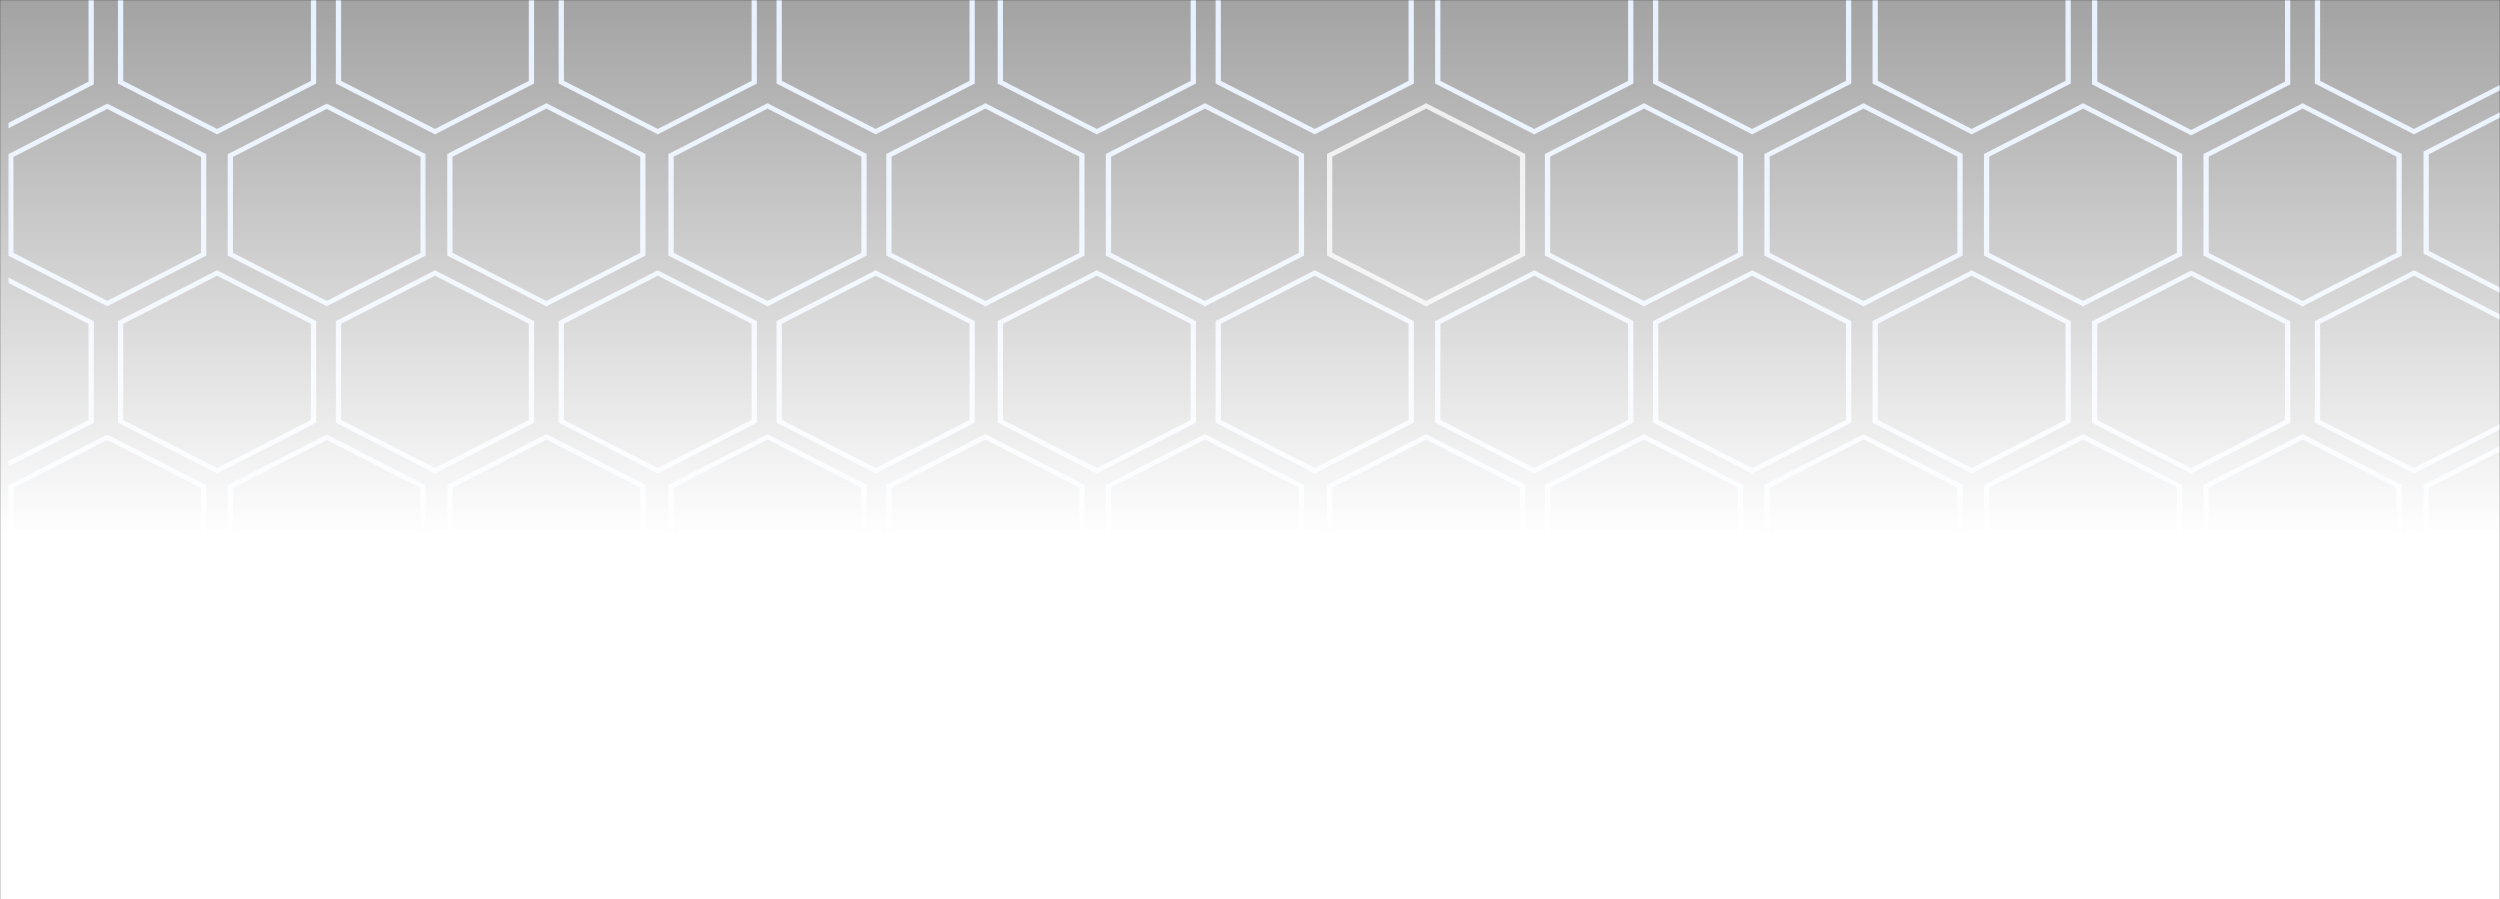 <?xml version="1.0" encoding="UTF-8"?>
<svg width="1526px" height="549px" viewBox="0 0 1526 549" version="1.1" xmlns="http://www.w3.org/2000/svg" xmlns:xlink="http://www.w3.org/1999/xlink">
    <rect x="0" y="0" width="1526" height="549" fill="#333333" stroke="none"/>
    <!-- Generator: Sketch 52.5 (67469) - http://www.bohemiancoding.com/sketch -->
    <title>Group</title>
    <desc>Created with Sketch.</desc>
    <defs>
        <rect id="path-1" x="0" y="0" width="1526" height="586"></rect>
        <polygon id="path-3" points="0.068 0 1588 0 1588 1259 0.068 1259"></polygon>
        <polygon id="path-5" points="0.068 0.065 1588 0.065 1588 227.938 0.068 227.938"></polygon>
        <polygon id="path-7" points="0.068 0.202 254.895 0.202 254.895 123.945 0.068 123.945"></polygon>
        <polygon id="path-9" points="0.068 0.128 1588 0.128 1588 223.996 0.068 223.996"></polygon>
        <polygon id="path-11" points="0.068 0.255 254.895 0.255 254.895 123.999 0.068 123.999"></polygon>
        <polygon id="path-13" points="0.068 0.024 1588 0.024 1588 183 0.068 183"></polygon>
        <linearGradient x1="50.745%" y1="-10.963%" x2="50.745%" y2="62.766%" id="linearGradient-15">
            <stop stop-color="#FFFFFF" stop-opacity="0.392" offset="0%"></stop>
            <stop stop-color="#FFFFFF" offset="100%"></stop>
        </linearGradient>
    </defs>
    <g id="Page-1" stroke="none" stroke-width="1" fill="none" fill-rule="evenodd">
        <g id="Group">
            <mask id="mask-2" fill="white">
                <use xlink:href="#path-1"></use>
            </mask>
            <g id="Rectangle"></g>
            <g id="Group-2" mask="url(#mask-2)">
                <g transform="translate(0, -712)">
                    <g id="grid" stroke-width="1" fill="none" transform="translate(5, 0)">
                        <g id="Group-20">
                            <mask id="mask-4" fill="white">
                                <use xlink:href="#path-3"></use>
                            </mask>
                            <g id="Clip-2"></g>
                            <polygon id="Fill-1" mask="url(#mask-4)" points="0.068 1259 1588 1259 1588 0 0.068 0"></polygon>
                        </g>
                        <path d="M1525.79,761.352 L1468.5,790.704 L1411.21,761.352 L1411.21,702.648 L1468.5,673.296 L1525.79,702.648 L1525.79,761.352 Z M1529,701.001 L1468.5,670 L1408,701.001 L1408,763.001 L1468.5,794 L1529,763.001 L1529,701.001 Z" id="Fill-91" fill="#C9DFFF"></path>
                        <path d="M1141.221,702.648 L1198.506,673.296 L1255.779,702.648 L1255.779,761.352 L1198.506,790.704 L1141.221,761.352 L1141.221,702.648 M1259,763.001 L1259,701.001 L1198.506,670 L1138,701.001 L1138,763.001 L1198.506,794 L1259,763.001" id="Fill-94" fill="#C9DFFF"></path>
                        <path d="M874.215,702.648 L931.499,673.296 L988.783,702.648 L988.783,761.352 L931.499,790.704 L874.215,761.352 L874.215,702.648 M992,763.001 L992,701.001 L931.499,670 L871,701.001 L871,763.001 L931.499,794 L992,763.001" id="Fill-97" fill="#C9DFFF"></path>
                        <path d="M607.217,702.648 L664.499,673.296 L721.783,702.648 L721.783,761.352 L664.499,790.704 L607.217,761.352 L607.217,702.648 M725,763.001 L725,701.001 L664.499,670 L604,701.001 L604,763.001 L664.499,794 L725,763.001" id="Fill-100" fill="#C9DFFF"></path>
                        <path d="M339.217,702.648 L396.501,673.296 L453.785,702.648 L453.785,761.352 L396.501,790.704 L339.217,761.352 L339.217,702.648 M457,763.001 L457,701.001 L396.501,670 L336,701.001 L336,763.001 L396.501,794 L457,763.001" id="Fill-102" fill="#C9DFFF"></path>
                        <path d="M70.217,702.648 L127.499,673.296 L184.783,702.648 L184.783,761.352 L127.499,790.704 L70.217,761.352 L70.217,702.648 Z M188,763.001 L188,701.001 L127.499,670 L67,701.001 L67,763.001 L127.499,794 L188,763.001 Z" id="Fill-108" fill="#C9DFFF"></path>
                        <path d="M203.217,702.648 L260.499,673.296 L317.783,702.648 L317.783,761.352 L260.499,790.704 L203.217,761.352 L203.217,702.648 Z M200,763.001 L260.499,794 L321,763.001 L321,701.001 L260.499,670 L200,701.001 L200,763.001 Z" id="Fill-109" fill="#C9DFFF"></path>
                        <path d="M472.217,702.648 L529.499,673.296 L586.783,702.648 L586.783,761.352 L529.499,790.704 L472.217,761.352 L472.217,702.648 M590,763.001 L590,701.001 L529.499,670 L469,701.001 L469,763.001 L529.499,794 L590,763.001" id="Fill-110" fill="#C9DFFF"></path>
                        <path d="M740.217,702.648 L797.501,673.296 L854.783,702.648 L854.783,761.352 L797.501,790.704 L740.217,761.352 L740.217,702.648 M858,763.001 L858,701.001 L797.501,670 L737,701.001 L737,763.001 L797.501,794 L858,763.001" id="Fill-111" fill="#C9DFFF"></path>
                        <path d="M1007.217,702.648 L1064.499,673.296 L1121.783,702.648 L1121.783,761.352 L1064.499,790.704 L1007.217,761.352 L1007.217,702.648 M1125,763.001 L1125,701.001 L1064.499,670 L1004,701.001 L1004,763.001 L1064.499,794 L1125,763.001" id="Fill-112" fill="#C9DFFF"></path>
                        <g id="Group-118" transform="translate(0, 670)">
                            <mask id="mask-6" fill="white">
                                <use xlink:href="#path-5"></use>
                            </mask>
                            <g id="Clip-114"></g>
                            <path d="M1275.175,32.863 L1332.468,3.376 L1389.761,32.863 L1389.761,91.836 L1332.468,121.322 L1275.175,91.836 L1275.175,32.863 Z M1392.971,93.492 L1392.971,31.208 L1332.468,0.065 L1271.965,31.208 L1271.965,93.492 L1332.468,124.634 L1392.971,93.492 Z" id="Fill-113" fill="#C9DFFF" mask="url(#mask-6)"></path>
                            <polyline id="Fill-116" fill="#C9DFFF" mask="url(#mask-6)" points="52.26 31.208 0 4.309 0 7.621 49.043 32.863 49.043 91.836 0 117.079 0 120.39 52.26 93.492 52.26 31.208"></polyline>
                            <path d="M1592.117,195.14 L1534.825,224.626 L1477.532,195.14 L1477.532,136.167 L1534.825,106.68 L1592.117,136.167 L1592.117,195.14 Z M1474.322,134.51 L1474.322,196.796 L1534.825,227.938 L1595.327,196.796 L1595.327,134.51 L1534.825,103.369 L1474.322,134.51 Z" id="Fill-117" fill="#C9DFFF" mask="url(#mask-6)"></path>
                        </g>
                        <path d="M1343.21,807.648 L1400.5,778.296 L1457.79,807.648 L1457.79,866.352 L1400.5,895.704 L1343.21,866.352 L1343.21,807.648 Z M1461,868.001 L1461,805.999 L1400.5,775 L1340,805.999 L1340,868.001 L1400.5,899 L1461,868.001 Z" id="Fill-119" fill="#C9DFFF"></path>
                        <path d="M1411.21,909.648 L1468.5,880.296 L1525.79,909.648 L1525.79,968.352 L1468.5,997.704 L1411.21,968.352 L1411.21,909.648 Z M1529,970.001 L1529,907.999 L1468.5,877 L1408,907.999 L1408,970.001 L1468.5,1001 L1529,970.001 Z" id="Fill-120" fill="#C9DFFF"></path>
                        <path d="M1209.221,807.648 L1266.506,778.296 L1323.779,807.648 L1323.779,866.352 L1266.506,895.704 L1209.221,866.352 L1209.221,807.648 M1327,868.001 L1327,805.999 L1266.506,775 L1206,805.999 L1206,868.001 L1266.506,899 L1327,868.001" id="Fill-121" fill="#C9DFFF"></path>
                        <path d="M1075.216,807.648 L1132.499,778.296 L1189.779,807.648 L1189.779,866.352 L1132.499,895.704 L1075.216,866.352 L1075.216,807.648 M1193,868.001 L1193,805.999 L1132.499,775 L1072,805.999 L1072,868.001 L1132.499,899 L1193,868.001" id="Fill-122" fill="#C9DFFF"></path>
                        <path d="M1141.221,909.648 L1198.506,880.296 L1255.779,909.648 L1255.779,968.352 L1198.506,997.704 L1141.221,968.352 L1141.221,909.648 M1259,970.001 L1259,907.999 L1198.506,877 L1138,907.999 L1138,970.001 L1198.506,1001 L1259,970.001" id="Fill-123" fill="#C9DFFF"></path>
                        <path d="M941.217,807.648 L998.501,778.296 L1055.783,807.648 L1055.783,866.352 L998.501,895.704 L941.217,866.352 L941.217,807.648 M1059,868.001 L1059,805.999 L998.501,775 L938,805.999 L938,868.001 L998.501,899 L1059,868.001" id="Fill-124" fill="#C9DFFF"></path>
                        <path d="M808.217,807.648 L865.5,778.296 L922.783,807.648 L922.783,866.352 L865.5,895.704 L808.217,866.352 L808.217,807.648 M926,868.001 L926,805.999 L865.5,775 L805,805.999 L805,868.001 L865.5,899 L926,868.001" id="Fill-125" fill="#D2D2D2"></path>
                        <path d="M874.215,909.648 L931.499,880.296 L988.783,909.648 L988.783,968.352 L931.499,997.704 L874.215,968.352 L874.215,909.648 M992,970.001 L992,907.999 L931.499,877 L871,907.999 L871,970.001 L931.499,1001 L992,970.001" id="Fill-126" fill="#C9DFFF"></path>
                        <path d="M673.217,807.648 L730.499,778.296 L787.783,807.648 L787.783,866.352 L730.499,895.704 L673.217,866.352 L673.217,807.648 M791,868.001 L791,805.999 L730.499,775 L670,805.999 L670,868.001 L730.499,899 L791,868.001" id="Fill-127" fill="#C9DFFF"></path>
                        <path d="M539.217,807.648 L596.501,778.296 L653.783,807.648 L653.783,866.352 L596.501,895.704 L539.217,866.352 L539.217,807.648 M657,868.001 L657,805.999 L596.501,775 L536,805.999 L536,868.001 L596.501,899 L657,868.001" id="Fill-128" fill="#C9DFFF"></path>
                        <path d="M607.217,909.648 L664.499,880.296 L721.783,909.648 L721.783,968.352 L664.499,997.704 L607.217,968.352 L607.217,909.648 M725,970.001 L725,907.999 L664.499,877 L604,907.999 L604,970.001 L664.499,1001 L725,970.001" id="Fill-129" fill="#C9DFFF"></path>
                        <path d="M406.217,807.648 L463.5,778.296 L520.783,807.648 L520.783,866.352 L463.5,895.704 L406.217,866.352 L406.217,807.648 M524,868.001 L524,805.999 L463.5,775 L403,805.999 L403,868.001 L463.5,899 L524,868.001" id="Fill-130" fill="#C9DFFF"></path>
                        <path d="M339.217,909.648 L396.501,880.296 L453.785,909.648 L453.785,968.352 L396.501,997.704 L339.217,968.352 L339.217,909.648 M457,970.001 L457,907.999 L396.501,877 L336,907.999 L336,970.001 L396.501,1001 L457,970.001" id="Fill-131" fill="#C9DFFF"></path>
                        <path d="M271.217,807.648 L328.499,778.296 L385.783,807.648 L385.783,866.352 L328.499,895.704 L271.217,866.352 L271.217,807.648 M389,868.001 L389,805.999 L328.499,775 L268,805.999 L268,868.001 L328.499,899 L389,868.001" id="Fill-132" fill="#C9DFFF"></path>
                        <g id="Group-136" transform="translate(0, 775)">
                            <mask id="mask-8" fill="white">
                                <use xlink:href="#path-7"></use>
                            </mask>
                            <g id="Clip-134"></g>
                            <path d="M137.199,32.782 L194.439,3.491 L251.68,32.782 L251.68,91.365 L194.439,120.656 L137.199,91.365 L137.199,32.782 Z M133.985,93.01 L194.439,123.945 L254.895,93.01 L254.895,31.137 L194.439,0.202 L133.985,31.137 L133.985,93.01 Z" id="Fill-133" fill="#C9DFFF" mask="url(#mask-8)"></path>
                            <path d="M3.214,32.782 L60.455,3.491 L117.696,32.782 L117.696,91.365 L60.455,120.656 L3.214,91.365 L3.214,32.782 Z M120.91,93.01 L120.91,31.137 L60.455,0.202 L0,31.137 L0,93.01 L60.455,123.945 L120.91,93.01 Z" id="Fill-135" fill="#C9DFFF" mask="url(#mask-8)"></path>
                        </g>
                        <path d="M70.217,909.648 L127.499,880.296 L184.783,909.648 L184.783,968.352 L127.499,997.704 L70.217,968.352 L70.217,909.648 Z M188,970.001 L188,907.999 L127.499,877 L67,907.999 L67,970.001 L127.499,1001 L188,970.001 Z" id="Fill-137" fill="#C9DFFF"></path>
                        <path d="M203.217,909.648 L260.499,880.296 L317.783,909.648 L317.783,968.352 L260.499,997.704 L203.217,968.352 L203.217,909.648 Z M321,970.001 L321,907.999 L260.499,877 L200,907.999 L200,970.001 L260.499,1001 L321,970.001 Z" id="Fill-138" fill="#C9DFFF"></path>
                        <path d="M472.217,909.648 L529.499,880.296 L586.783,909.648 L586.783,968.352 L529.499,997.704 L472.217,968.352 L472.217,909.648 M590,970.001 L590,907.999 L529.499,877 L469,907.999 L469,970.001 L529.499,1001 L590,970.001" id="Fill-139" fill="#C9DFFF"></path>
                        <path d="M740.217,909.648 L797.501,880.296 L854.783,909.648 L854.783,968.352 L797.501,997.704 L740.217,968.352 L740.217,909.648 M858,970.001 L858,907.999 L797.501,877 L737,907.999 L737,970.001 L797.501,1001 L858,970.001" id="Fill-140" fill="#C9DFFF"></path>
                        <path d="M1007.217,909.648 L1064.499,880.296 L1121.783,909.648 L1121.783,968.352 L1064.499,997.704 L1007.217,968.352 L1007.217,909.648 M1125,970.001 L1125,907.999 L1064.499,877 L1004,907.999 L1004,970.001 L1064.499,1001 L1125,970.001" id="Fill-141" fill="#C9DFFF"></path>
                        <g id="Group-147" transform="translate(0, 877)">
                            <mask id="mask-10" fill="white">
                                <use xlink:href="#path-9"></use>
                            </mask>
                            <g id="Clip-143"></g>
                            <path d="M1275.175,32.76 L1332.468,3.423 L1389.761,32.76 L1389.761,91.435 L1332.468,120.773 L1275.175,91.435 L1275.175,32.76 Z M1392.971,93.083 L1392.971,31.112 L1332.468,0.128 L1271.965,31.112 L1271.965,93.083 L1332.468,124.068 L1392.971,93.083 Z" id="Fill-142" fill="#C9DFFF" mask="url(#mask-10)"></path>
                            <polyline id="Fill-145" fill="#C9DFFF" mask="url(#mask-10)" points="52.26 31.112 0 4.35 0 7.645 49.043 32.76 49.043 91.435 0 116.551 0 119.845 52.26 93.083 52.26 31.112"></polyline>
                            <path d="M1592.117,191.364 L1534.825,220.702 L1477.532,191.364 L1477.532,132.689 L1534.825,103.351 L1592.117,132.689 L1592.117,191.364 Z M1474.322,131.041 L1474.322,193.011 L1534.825,223.996 L1595.327,193.011 L1595.327,131.041 L1534.825,100.057 L1474.322,131.041 Z" id="Fill-146" fill="#C9DFFF" mask="url(#mask-10)"></path>
                        </g>
                        <path d="M1343.21,1009.648 L1400.5,980.296 L1457.79,1009.648 L1457.79,1068.352 L1400.5,1097.704 L1343.21,1068.352 L1343.21,1009.648 Z M1461,1069.999 L1461,1007.999 L1400.5,977 L1340,1007.999 L1340,1069.999 L1400.5,1101 L1461,1069.999 Z" id="Fill-148" fill="#C9DFFF"></path>
                        <path d="M1525.79,1167.352 L1468.5,1196.704 L1411.21,1167.352 L1411.21,1108.648 L1468.5,1079.296 L1525.79,1108.648 L1525.79,1167.352 Z M1529,1106.999 L1468.5,1076 L1408,1106.999 L1408,1168.999 L1468.5,1200 L1529,1168.999 L1529,1106.999 Z" id="Fill-149" fill="#C9DFFF"></path>
                        <path d="M1209.221,1009.648 L1266.506,980.296 L1323.779,1009.648 L1323.779,1068.352 L1266.506,1097.704 L1209.221,1068.352 L1209.221,1009.648 Z M1327,1069.999 L1327,1007.999 L1266.506,977 L1206,1007.999 L1206,1069.999 L1266.506,1101 L1327,1069.999 Z" id="Fill-150" fill="#C9DFFF"></path>
                        <path d="M1075.216,1009.648 L1132.499,980.296 L1189.779,1009.648 L1189.779,1068.352 L1132.499,1097.704 L1075.216,1068.352 L1075.216,1009.648 Z M1193,1069.999 L1193,1007.999 L1132.499,977 L1072,1007.999 L1072,1069.999 L1132.499,1101 L1193,1069.999 Z" id="Fill-151" fill="#C9DFFF"></path>
                        <path d="M1255.779,1167.352 L1198.506,1196.704 L1141.221,1167.352 L1141.221,1108.648 L1198.506,1079.296 L1255.779,1108.648 L1255.779,1167.352 Z M1259,1106.999 L1198.506,1076 L1138,1106.999 L1138,1168.999 L1198.506,1200 L1259,1168.999 L1259,1106.999 Z" id="Fill-152" fill="#C9DFFF"></path>
                        <path d="M941.217,1009.648 L998.501,980.296 L1055.783,1009.648 L1055.783,1068.352 L998.501,1097.704 L941.217,1068.352 L941.217,1009.648 Z M1059,1069.999 L1059,1007.999 L998.501,977 L938,1007.999 L938,1069.999 L998.501,1101 L1059,1069.999 Z" id="Fill-153" fill="#C9DFFF"></path>
                        <path d="M808.217,1009.648 L865.5,980.296 L922.783,1009.648 L922.783,1068.352 L865.5,1097.704 L808.217,1068.352 L808.217,1009.648 Z M926,1069.999 L926,1007.999 L865.5,977 L805,1007.999 L805,1069.999 L865.5,1101 L926,1069.999 Z" id="Fill-154" fill="#C9DFFF"></path>
                        <path d="M988.783,1167.352 L931.5,1196.704 L874.217,1167.352 L874.217,1108.648 L931.5,1079.296 L988.783,1108.648 L988.783,1167.352 Z M992,1106.999 L931.5,1076 L871,1106.999 L871,1168.999 L931.5,1200 L992,1168.999 L992,1106.999 Z" id="Fill-155" fill="#C9DFFF"></path>
                        <path d="M673.217,1009.648 L730.499,980.296 L787.783,1009.648 L787.783,1068.352 L730.499,1097.704 L673.217,1068.352 L673.217,1009.648 Z M791,1069.999 L791,1007.999 L730.499,977 L670,1007.999 L670,1069.999 L730.499,1101 L791,1069.999 Z" id="Fill-156" fill="#C9DFFF"></path>
                        <path d="M539.217,1009.648 L596.501,980.296 L653.783,1009.648 L653.783,1068.352 L596.501,1097.704 L539.217,1068.352 L539.217,1009.648 Z M657,1069.999 L657,1007.999 L596.501,977 L536,1007.999 L536,1069.999 L596.501,1101 L657,1069.999 Z" id="Fill-157" fill="#C9DFFF"></path>
                        <path d="M721.783,1167.352 L664.499,1196.704 L607.217,1167.352 L607.217,1108.648 L664.499,1079.296 L721.783,1108.648 L721.783,1167.352 Z M725,1106.999 L664.499,1076 L604,1106.999 L604,1168.999 L664.499,1200 L725,1168.999 L725,1106.999 Z" id="Fill-158" fill="#C9DFFF"></path>
                        <path d="M406.217,1009.648 L463.5,980.296 L520.783,1009.648 L520.783,1068.352 L463.5,1097.704 L406.217,1068.352 L406.217,1009.648 Z M524,1069.999 L524,1007.999 L463.5,977 L403,1007.999 L403,1069.999 L463.5,1101 L524,1069.999 Z" id="Fill-159" fill="#C9DFFF"></path>
                        <path d="M453.783,1167.352 L396.5,1196.704 L339.217,1167.352 L339.217,1108.648 L396.5,1079.296 L453.783,1108.648 L453.783,1167.352 Z M457,1106.999 L396.5,1076 L336,1106.999 L336,1168.999 L396.5,1200 L457,1168.999 L457,1106.999 Z" id="Fill-160" fill="#C9DFFF"></path>
                        <path d="M271.217,1009.648 L328.499,980.296 L385.783,1009.648 L385.783,1068.352 L328.499,1097.704 L271.217,1068.352 L271.217,1009.648 Z M389,1069.999 L389,1007.999 L328.499,977 L268,1007.999 L268,1069.999 L328.499,1101 L389,1069.999 Z" id="Fill-161" fill="#C9DFFF"></path>
                        <g id="Group-165" transform="translate(0, 977)">
                            <mask id="mask-12" fill="white">
                                <use xlink:href="#path-11"></use>
                            </mask>
                            <g id="Clip-163"></g>
                            <path d="M137.199,32.836 L194.439,3.545 L251.68,32.836 L251.68,91.418 L194.439,120.71 L137.199,91.418 L137.199,32.836 Z M133.985,93.063 L194.439,123.999 L254.895,93.063 L254.895,31.191 L194.439,0.255 L133.985,31.191 L133.985,93.063 Z" id="Fill-162" fill="#C9DFFF" mask="url(#mask-12)"></path>
                            <path d="M3.214,32.836 L60.455,3.545 L117.696,32.836 L117.696,91.418 L60.455,120.71 L3.214,91.418 L3.214,32.836 Z M120.91,93.063 L120.91,31.191 L60.455,0.255 L0,31.191 L0,93.063 L60.455,123.999 L120.91,93.063 Z" id="Fill-164" fill="#C9DFFF" mask="url(#mask-12)"></path>
                        </g>
                        <path d="M184.783,1167.352 L127.499,1196.704 L70.217,1167.352 L70.217,1108.648 L127.499,1079.296 L184.783,1108.648 L184.783,1167.352 Z M188,1106.999 L127.499,1076 L67,1106.999 L67,1168.999 L127.499,1200 L188,1168.999 L188,1106.999 Z" id="Fill-166" fill="#C9DFFF"></path>
                        <path d="M317.783,1167.352 L260.499,1196.704 L203.217,1167.352 L203.217,1108.648 L260.499,1079.296 L317.783,1108.648 L317.783,1167.352 Z M321,1106.999 L260.499,1076 L200,1106.999 L200,1168.999 L260.499,1200 L321,1168.999 L321,1106.999 Z" id="Fill-167" fill="#C9DFFF"></path>
                        <path d="M586.783,1167.352 L529.499,1196.704 L472.217,1167.352 L472.217,1108.648 L529.499,1079.296 L586.783,1108.648 L586.783,1167.352 Z M590,1106.999 L529.499,1076 L469,1106.999 L469,1168.999 L529.499,1200 L590,1168.999 L590,1106.999 Z" id="Fill-168" fill="#C9DFFF"></path>
                        <path d="M854.783,1167.352 L797.501,1196.704 L740.217,1167.352 L740.217,1108.648 L797.501,1079.296 L854.783,1108.648 L854.783,1167.352 Z M858,1106.999 L797.501,1076 L737,1106.999 L737,1168.999 L797.501,1200 L858,1168.999 L858,1106.999 Z" id="Fill-169" fill="#C9DFFF"></path>
                        <path d="M1121.783,1167.352 L1064.499,1196.704 L1007.217,1167.352 L1007.217,1108.648 L1064.499,1079.296 L1121.783,1108.648 L1121.783,1167.352 Z M1125,1106.999 L1064.499,1076 L1004,1106.999 L1004,1168.999 L1064.499,1200 L1125,1168.999 L1125,1106.999 Z" id="Fill-170" fill="#C9DFFF"></path>
                        <g id="Group-187" transform="translate(0, 1076)">
                            <mask id="mask-14" fill="white">
                                <use xlink:href="#path-13"></use>
                            </mask>
                            <g id="Clip-172"></g>
                            <path d="M1389.761,91.921 L1332.468,121.449 L1275.175,91.921 L1275.175,32.867 L1332.468,3.34 L1389.761,32.867 L1389.761,91.921 Z M1392.971,31.208 L1332.468,0.024 L1271.965,31.208 L1271.965,93.579 L1332.468,124.765 L1392.971,93.579 L1392.971,31.208 Z" id="Fill-171" fill="#D2D2D2" mask="url(#mask-14)"></path>
                            <polygon id="Fill-174" fill="#C9DFFF" mask="url(#mask-14)" points="0 4.273 0 7.589 49.043 32.867 49.043 91.921 0 117.199 0 120.515 52.26 93.579 52.26 31.208"></polygon>
                            <path d="M1592.117,192.496 L1534.825,222.019 L1477.532,192.496 L1477.532,133.442 L1534.825,103.913 L1592.117,133.442 L1592.117,192.496 Z M1474.322,131.783 L1474.322,194.153 L1534.825,225.342 L1595.327,194.153 L1595.327,131.783 L1534.825,100.597 L1474.322,131.783 Z" id="Fill-175" fill="#C9DFFF" mask="url(#mask-14)"></path>
                            <path d="M1458.022,192.496 L1400.729,222.019 L1343.437,192.496 L1343.437,133.442 L1400.729,103.913 L1458.022,133.442 L1458.022,192.496 Z M1340.227,131.783 L1340.227,194.153 L1400.729,225.342 L1461.232,194.153 L1461.232,131.783 L1400.729,100.597 L1340.227,131.783 Z" id="Fill-176" fill="#C9DFFF" mask="url(#mask-14)"></path>
                            <path d="M1323.916,192.496 L1266.634,222.019 L1209.341,192.496 L1209.341,133.442 L1266.634,103.913 L1323.916,133.442 L1323.916,192.496 Z M1206.12,131.783 L1206.12,194.153 L1266.634,225.342 L1327.137,194.153 L1327.137,131.783 L1266.634,100.597 L1206.12,131.783 Z" id="Fill-177" fill="#C9DFFF" mask="url(#mask-14)"></path>
                            <path d="M1189.82,192.496 L1132.534,222.019 L1075.245,192.496 L1075.245,133.442 L1132.534,103.913 L1189.82,133.442 L1189.82,192.496 Z M1072.028,131.783 L1072.028,194.153 L1132.534,225.342 L1193.042,194.153 L1193.042,131.783 L1132.534,100.597 L1072.028,131.783 Z" id="Fill-178" fill="#C9DFFF" mask="url(#mask-14)"></path>
                            <path d="M1056.475,192.496 L999.187,222.019 L941.897,192.496 L941.897,133.442 L999.187,103.913 L1056.475,133.442 L1056.475,192.496 Z M938.68,131.783 L938.68,194.153 L999.187,225.342 L1059.692,194.153 L1059.692,131.783 L999.187,100.597 L938.68,131.783 Z" id="Fill-179" fill="#C9DFFF" mask="url(#mask-14)"></path>
                            <path d="M922.378,192.496 L865.089,222.019 L807.8,192.496 L807.8,133.442 L865.089,103.913 L922.378,133.442 L922.378,192.496 Z M804.583,131.783 L804.583,194.153 L865.089,225.342 L925.595,194.153 L925.595,131.783 L865.089,100.597 L804.583,131.783 Z" id="Fill-180" fill="#C9DFFF" mask="url(#mask-14)"></path>
                            <path d="M788.281,192.496 L730.992,222.019 L673.703,192.496 L673.703,133.442 L730.992,103.913 L788.281,133.442 L788.281,192.496 Z M670.486,131.783 L670.486,194.153 L730.992,225.342 L791.498,194.153 L791.498,131.783 L730.992,100.597 L670.486,131.783 Z" id="Fill-181" fill="#D2D2D2" mask="url(#mask-14)"></path>
                            <path d="M654.183,192.496 L596.895,222.019 L539.606,192.496 L539.606,133.442 L596.895,103.913 L654.183,133.442 L654.183,192.496 Z M536.389,131.783 L536.389,194.153 L596.895,225.342 L657.4,194.153 L657.4,131.783 L596.895,100.597 L536.389,131.783 Z" id="Fill-182" fill="#C9DFFF" mask="url(#mask-14)"></path>
                            <path d="M520.087,192.496 L462.798,222.019 L405.508,192.496 L405.508,133.442 L462.798,103.913 L520.087,133.442 L520.087,192.496 Z M402.291,131.783 L402.291,194.153 L462.798,225.342 L523.304,194.153 L523.304,131.783 L462.798,100.597 L402.291,131.783 Z" id="Fill-183" fill="#C9DFFF" mask="url(#mask-14)"></path>
                            <path d="M385.989,192.496 L328.7,222.019 L271.412,192.496 L271.412,133.442 L328.7,103.913 L385.989,133.442 L385.989,192.496 Z M268.195,131.783 L268.195,194.153 L328.7,225.342 L389.206,194.153 L389.206,131.783 L328.7,100.597 L268.195,131.783 Z" id="Fill-184" fill="#C9DFFF" mask="url(#mask-14)"></path>
                            <path d="M251.892,192.496 L194.603,222.019 L137.314,192.496 L137.314,133.442 L194.603,103.913 L251.892,133.442 L251.892,192.496 Z M134.098,131.783 L134.098,194.153 L194.603,225.342 L255.109,194.153 L255.109,131.783 L194.603,100.597 L134.098,131.783 Z" id="Fill-185" fill="#C9DFFF" mask="url(#mask-14)"></path>
                            <path d="M3.217,133.442 L60.506,103.913 L117.794,133.442 L117.794,192.496 L60.506,222.019 L3.217,192.496 L3.217,133.442 Z M121.011,194.153 L121.011,131.783 L60.506,100.597 L0,131.783 L0,194.153 L60.506,225.342 L121.011,194.153 Z" id="Fill-186" fill="#C9DFFF" mask="url(#mask-14)"></path>
                        </g>
                    </g>
                    <rect id="Rectangle" fill="url(#linearGradient-15)" x="0" y="665" width="1528" height="596"></rect>
                </g>
            </g>
        </g>
    </g>
</svg>